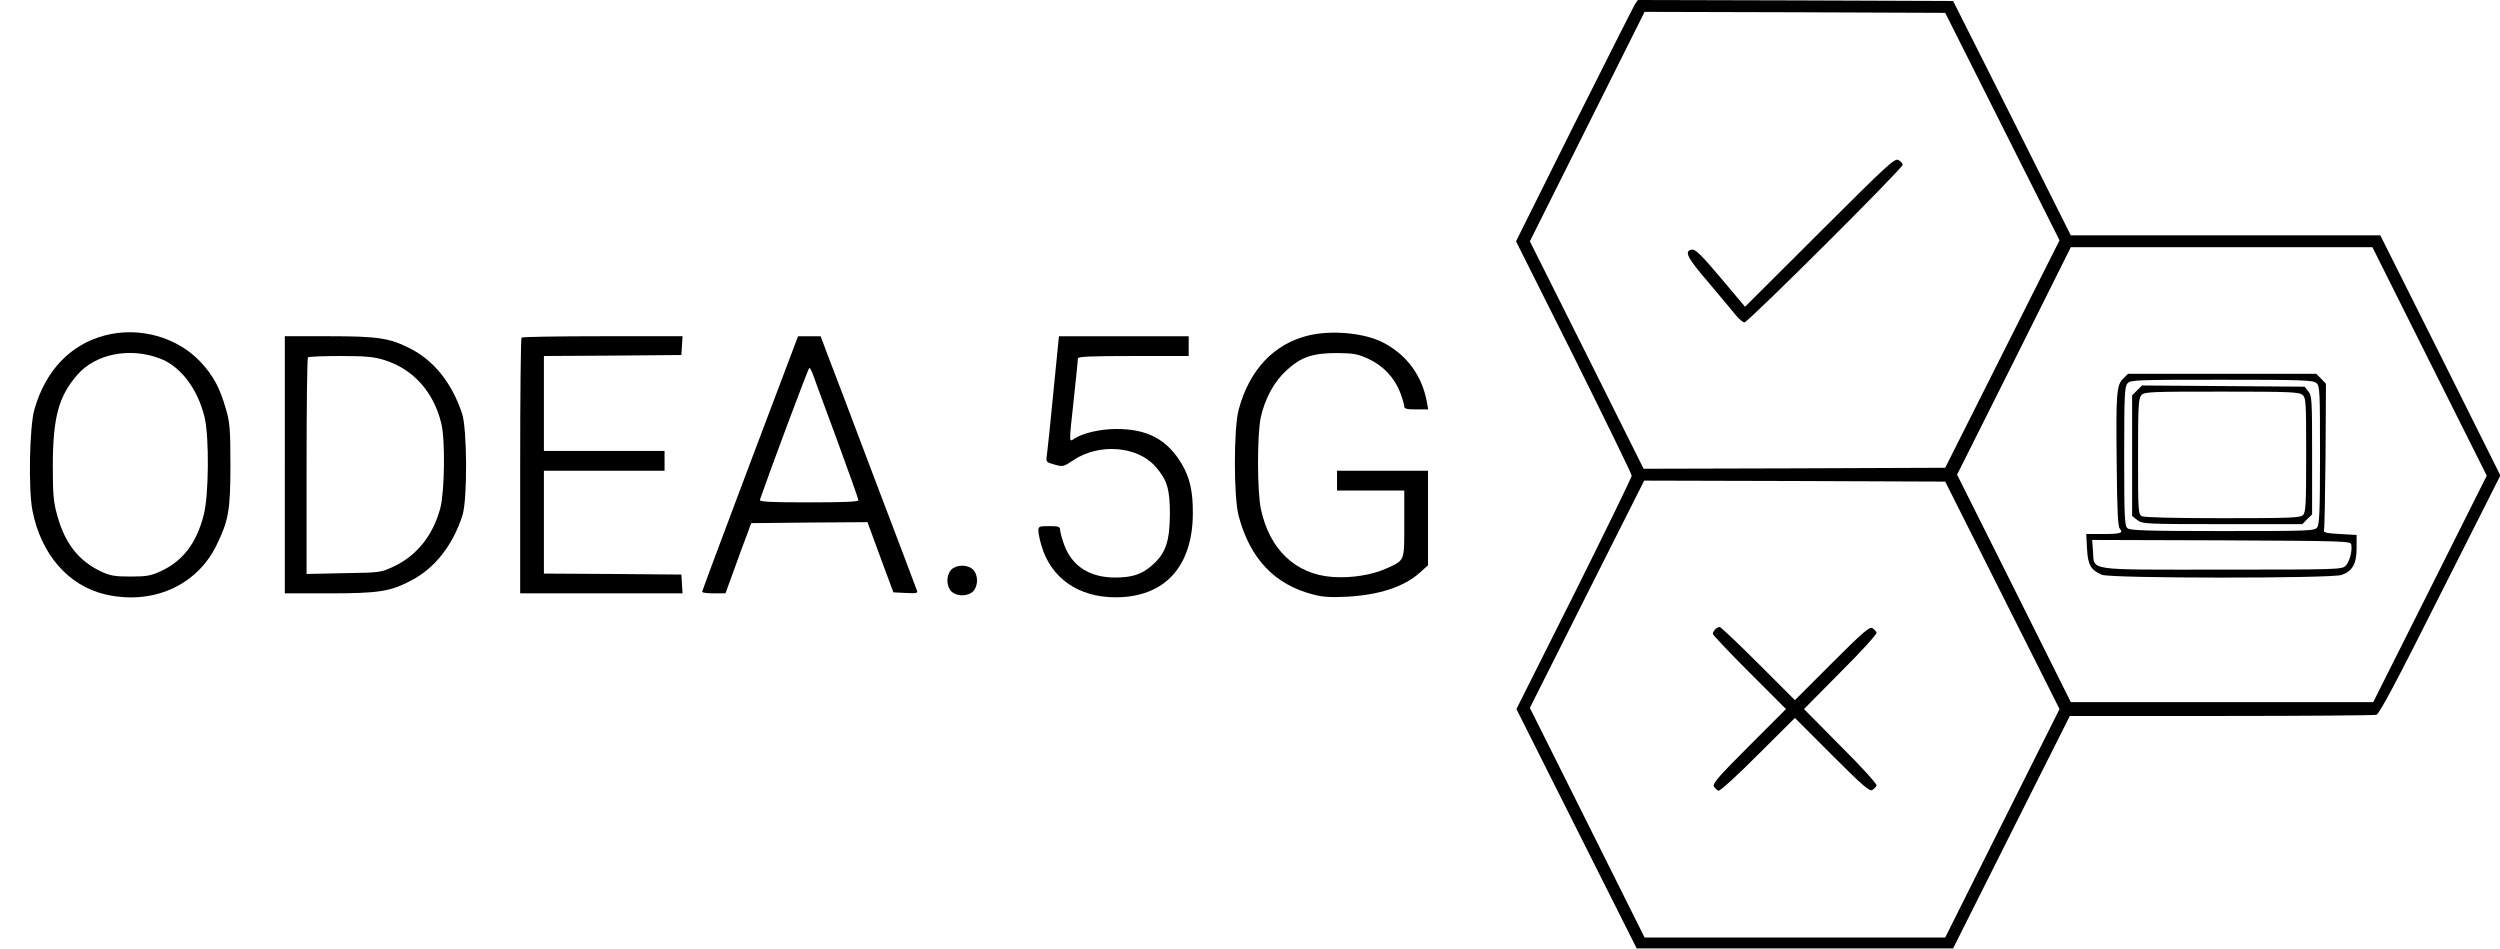 <?xml version="1.0" standalone="no"?>
<!DOCTYPE svg PUBLIC "-//W3C//DTD SVG 20010904//EN"
 "http://www.w3.org/TR/2001/REC-SVG-20010904/DTD/svg10.dtd">
<svg version="1.0" xmlns="http://www.w3.org/2000/svg"
 width="1264pt" height="480pt" viewBox="0 0 1264 480"
 preserveAspectRatio="xMidYMid meet">

<g transform="translate(0,480) scale(0.1,-0.1)"
fill="#000000" stroke="none">
<path d="M8266 4778 c-8 -13 -146 -287 -308 -610 l-293 -588 293 -585 c160
-322 292 -592 292 -600 0 -8 -131 -277 -291 -598 l-292 -582 304 -605 304
-605 800 0 800 0 295 588 295 587 765 0 c421 0 774 3 785 6 15 4 101 166 323
608 l304 602 -303 607 -304 607 -782 0 -783 0 -297 593 -298 592 -797 3 -797
2 -15 -22z m1858 -618 l289 -575 -289 -575 -289 -575 -762 -3 -763 -2 -287
575 -288 575 290 580 290 580 760 -2 760 -3 289 -575z m2160 -1188 l289 -577
-287 -573 -287 -572 -764 0 -765 0 -287 575 -288 575 288 575 287 575 763 0
762 0 289 -578z m-2160 -1182 l289 -575 -289 -577 -289 -578 -760 0 -760 0
-290 581 -290 580 289 575 289 574 761 -2 761 -3 289 -575z"/>
<path d="M9200 3625 l-377 -376 -123 146 c-95 113 -128 145 -144 143 -43 -6
-28 -38 81 -165 60 -71 122 -145 138 -165 17 -21 37 -38 45 -38 18 0 800 779
800 797 0 7 -10 17 -21 24 -20 10 -52 -20 -399 -366z"/>
<path d="M10735 2886 c-34 -34 -37 -73 -33 -427 2 -233 6 -320 15 -331 20 -23
6 -28 -85 -28 l-84 0 4 -74 c4 -82 19 -108 75 -132 44 -19 1159 -19 1212 -1
55 19 76 57 76 135 l0 67 -85 5 c-70 4 -84 8 -80 20 3 8 6 178 8 378 l2 362
-24 25 -25 25 -476 0 -476 0 -24 -24z m977 -23 c17 -15 18 -40 18 -363 0 -283
-3 -350 -14 -366 -14 -18 -31 -19 -479 -19 -378 0 -467 3 -480 14 -15 12 -17
50 -17 364 0 312 2 352 17 369 15 17 43 18 476 18 414 0 462 -2 479 -17z m176
-816 c6 -32 -8 -87 -29 -108 -18 -18 -38 -19 -627 -19 -698 0 -641 -8 -650 95
l-4 55 653 -2 c627 -3 654 -4 657 -21z"/>
<path d="M10805 2826 l-25 -25 0 -305 0 -305 26 -20 c26 -20 37 -21 431 -21
l404 0 24 25 25 24 0 299 c0 280 -1 301 -19 323 l-19 24 -411 3 -411 3 -25
-25z m837 -23 c17 -15 18 -38 18 -304 0 -248 -2 -290 -16 -303 -13 -14 -64
-16 -405 -16 -250 0 -397 4 -410 10 -18 10 -19 24 -19 302 0 257 2 294 17 310
15 17 41 18 406 18 349 0 392 -2 409 -17z"/>
<path d="M8672 1618 c-7 -7 -12 -17 -12 -23 0 -5 83 -93 185 -195 l185 -185
-187 -187 c-158 -158 -186 -191 -177 -205 6 -9 16 -19 23 -21 7 -2 97 79 199
182 l187 186 188 -188 c157 -157 190 -185 204 -176 9 6 19 16 21 23 2 7 -79
97 -182 199 l-185 187 185 187 c103 102 184 192 182 199 -2 7 -12 17 -21 23
-14 9 -47 -19 -205 -177 l-187 -187 -185 185 c-102 102 -190 185 -195 185 -6
0 -16 -5 -23 -12z"/>
<path d="M530 3104 c-175 -46 -300 -178 -356 -374 -25 -86 -31 -404 -10 -511
43 -221 181 -380 367 -424 238 -56 463 43 563 247 62 127 71 177 71 408 0 182
-3 214 -23 283 -31 107 -62 165 -126 235 -119 128 -312 182 -486 136z m277
-116 c106 -39 193 -154 228 -300 23 -100 21 -393 -5 -492 -36 -141 -105 -232
-215 -283 -52 -24 -72 -28 -155 -28 -81 0 -103 4 -150 26 -112 53 -182 142
-220 281 -20 72 -23 106 -23 258 1 241 30 348 125 456 92 105 264 139 415 82z"/>
<path d="M6616 3104 c-175 -42 -299 -174 -353 -374 -26 -94 -26 -446 0 -540
58 -216 182 -346 377 -396 49 -13 90 -15 170 -11 164 9 289 50 369 122 l41 37
0 239 0 239 -230 0 -230 0 0 -50 0 -50 170 0 170 0 0 -168 c0 -192 4 -183 -90
-226 -74 -33 -177 -50 -273 -43 -186 13 -319 139 -362 344 -19 89 -19 374 -1
461 21 96 68 183 131 240 73 67 132 87 255 87 83 -1 103 -4 158 -29 76 -35
133 -96 162 -172 11 -30 20 -61 20 -69 0 -12 14 -15 60 -15 l61 0 -7 38 c-24
134 -104 241 -223 301 -94 48 -258 63 -375 35z"/>
<path d="M1440 2450 l0 -650 223 0 c253 0 310 9 418 66 118 62 209 178 257
328 26 79 24 439 -2 516 -52 155 -143 268 -264 329 -103 52 -162 61 -409 61
l-223 0 0 -650z m502 530 c146 -45 250 -160 289 -320 21 -83 17 -347 -5 -430
-37 -137 -118 -238 -233 -293 -68 -32 -68 -32 -255 -35 l-188 -4 0 544 c0 300
3 548 7 551 3 4 77 7 164 7 128 0 169 -4 221 -20z"/>
<path d="M2637 3093 c-4 -3 -7 -296 -7 -650 l0 -643 411 0 410 0 -3 48 -3 47
-347 3 -348 2 0 260 0 260 305 0 305 0 0 50 0 50 -305 0 -305 0 0 240 0 240
348 2 347 3 3 48 3 47 -404 0 c-222 0 -407 -3 -410 -7z"/>
<path d="M3792 2457 c-133 -353 -242 -645 -242 -649 0 -5 27 -8 59 -8 l59 0
43 118 c23 64 52 144 65 177 l22 60 294 3 294 2 65 -177 66 -178 63 -3 c57 -3
62 -1 55 15 -3 10 -101 268 -217 573 -115 305 -223 590 -240 633 l-29 77 -57
0 -57 0 -243 -643z m316 456 c5 -16 60 -164 121 -329 61 -166 111 -307 111
-313 0 -8 -73 -11 -251 -11 -197 0 -250 3 -247 13 52 150 245 667 250 667 3 0
10 -12 16 -27z"/>
<path d="M5326 2818 c-15 -156 -30 -299 -33 -319 -5 -35 -4 -36 39 -48 43 -12
45 -11 96 23 129 86 323 71 414 -33 59 -67 73 -113 73 -241 -1 -138 -21 -198
-91 -259 -51 -45 -100 -61 -186 -61 -128 0 -217 57 -257 164 -11 31 -21 66
-21 76 0 17 -7 20 -55 20 -51 0 -55 -2 -55 -23 0 -13 7 -47 16 -77 48 -163
187 -260 374 -260 247 0 389 153 391 421 1 115 -15 184 -57 255 -74 123 -174
176 -332 175 -79 0 -167 -21 -209 -48 -29 -19 -29 -32 -3 207 11 102 20 191
20 198 0 9 63 12 280 12 l280 0 0 50 0 50 -328 0 -328 0 -28 -282z"/>
<path d="M4810 1920 c-12 -12 -20 -33 -20 -55 0 -22 8 -43 20 -55 12 -12 33
-20 55 -20 22 0 43 8 55 20 12 12 20 33 20 55 0 22 -8 43 -20 55 -12 12 -33
20 -55 20 -22 0 -43 -8 -55 -20z"/>
</g>
</svg>
